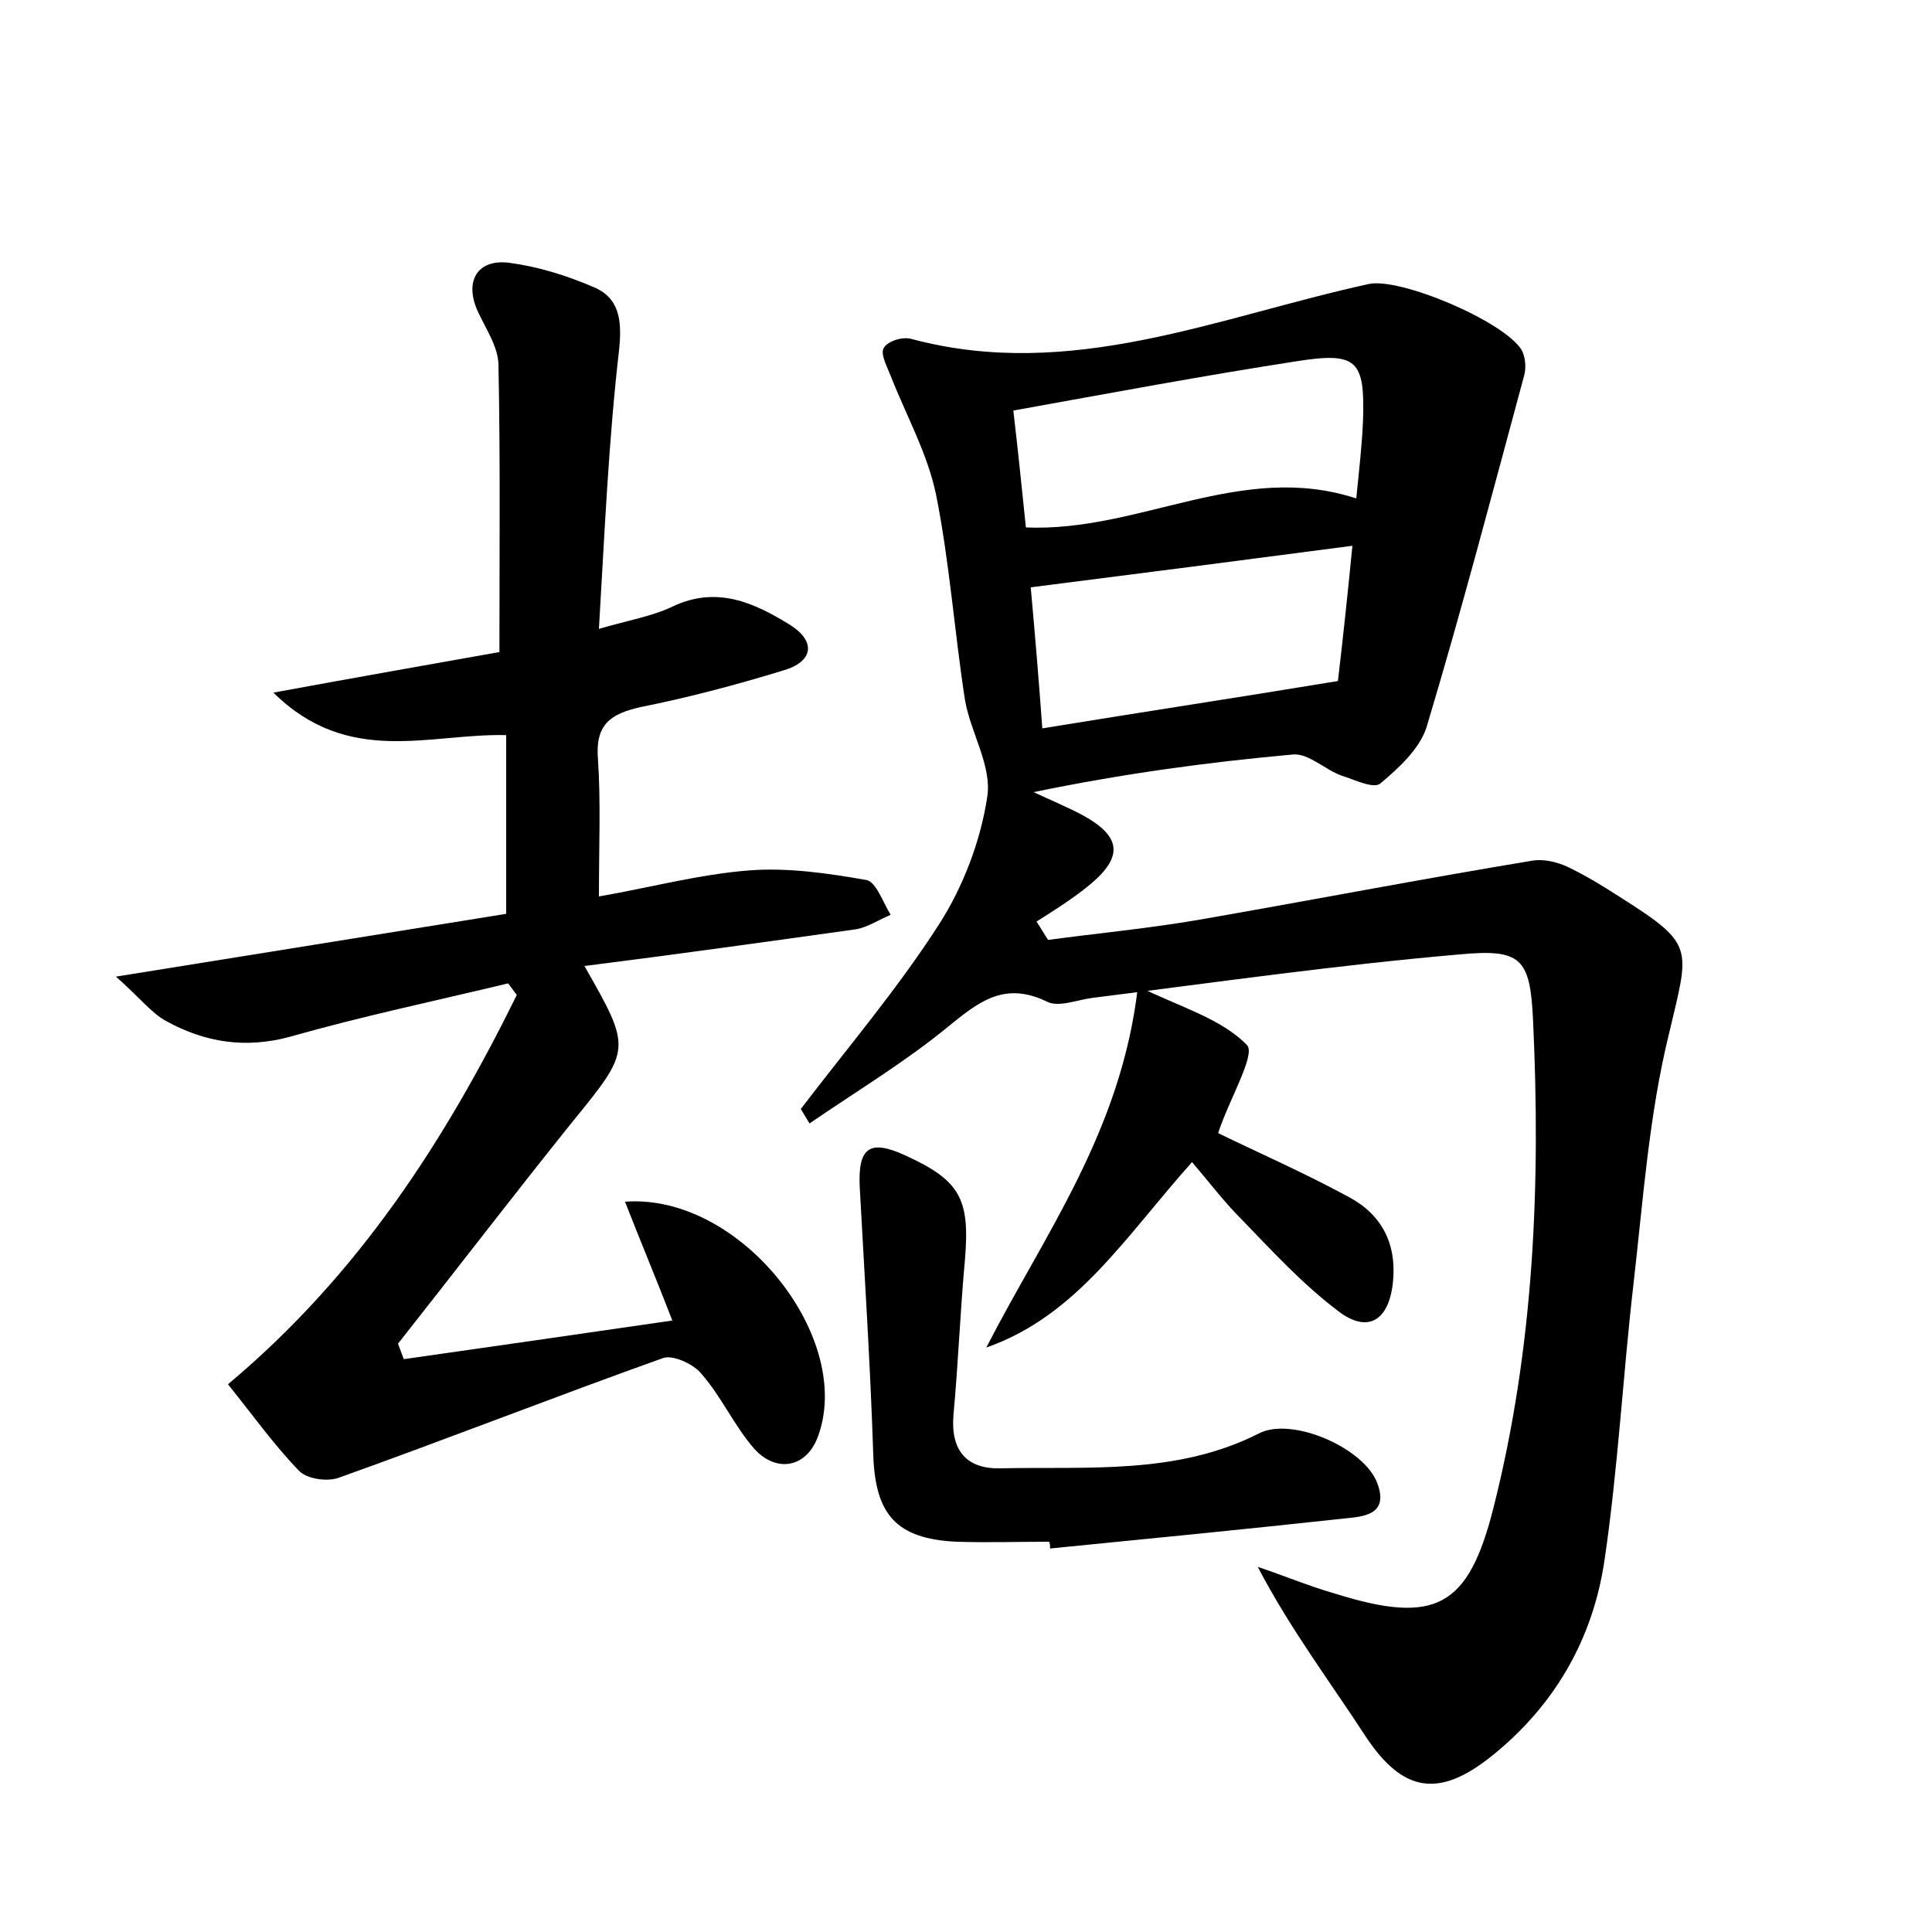 <?xml version="1.0" encoding="utf-8"?>
<!-- Generator: Adobe Illustrator 22.0.0, SVG Export Plug-In . SVG Version: 6.00 Build 0)  -->
<svg version="1.1" id="图层_1" xmlns="http://www.w3.org/2000/svg" xmlns:xlink="http://www.w3.org/1999/xlink" x="0px" y="0px"
	 viewBox="0 0 200 200" style="enable-background:new 0 0 200 200;" xml:space="preserve">
<style type="text/css">
	.st0{fill:#FFFFFF;}
</style>
<g>
	
	<path d="M82.9,114.8c4.8-6.3,10-12.4,14.3-19.1c2.5-3.9,4.3-8.6,5-13.2c0.5-3.2-1.7-6.6-2.3-10c-1.1-7.1-1.6-14.3-3-21.3
		c-0.9-4.3-3.1-8.2-4.7-12.3c-0.4-1-1.1-2.3-0.7-2.9c0.4-0.7,2-1.2,2.9-0.9c16.5,4.4,31.7-2.3,47.3-5.7c3.2-0.7,13.9,3.8,15.8,6.8
		c0.4,0.7,0.5,1.8,0.3,2.6c-3.3,12.2-6.5,24.4-10.1,36.4c-0.7,2.3-2.9,4.3-4.8,5.9c-0.7,0.6-2.7-0.4-4-0.8c-1.7-0.6-3.4-2.3-5-2.2
		c-8.9,0.8-17.7,2-26.9,3.9c1.7,0.8,3.4,1.5,5.1,2.4c4,2.2,4.2,4.3,0.7,7.2c-1.7,1.4-3.6,2.6-5.5,3.8c0.4,0.6,0.8,1.3,1.2,1.9
		c5.2-0.7,10.5-1.2,15.7-2.1c11.5-2,22.9-4.2,34.4-6.1c1.1-0.2,2.5,0.1,3.6,0.6c1.9,0.9,3.7,2,5.4,3.1c7.9,5,7.3,5.2,5.2,14.1
		c-2.1,8.5-2.7,17.3-3.7,26c-1.1,9.5-1.6,19.1-3,28.6c-1.2,8.2-5.2,15.1-11.7,20.3c-5.5,4.4-9.2,3.7-13-2
		c-3.7-5.7-7.8-11.1-11.2-17.6c2.7,0.9,5.3,2,8.1,2.8c10.3,3.2,13.7,1.4,16.3-8.9c4.2-16.6,4.9-33.5,4.1-50.5
		c-0.3-6.4-1.2-7.4-7.6-6.8c-12.7,1.1-25.3,2.9-38,4.5c-1.6,0.2-3.5,1-4.7,0.4c-4.5-2.2-7.2,0.1-10.4,2.7c-4.4,3.6-9.4,6.6-14.2,9.9
		C83.5,115.8,83.2,115.3,82.9,114.8z M106.2,54.6c11.8,0.5,22.3-6.9,34.2-3c0.3-3,0.6-5.6,0.7-8.1c0.2-6.2-0.6-7.1-6.9-6.1
		c-9.7,1.5-19.3,3.3-29.3,5.1C105.4,46.8,105.8,50.7,106.2,54.6z M107.9,75.4c10.4-1.7,20.3-3.2,30.6-4.9c0.5-4.2,1-8.9,1.5-14
		c-11.4,1.5-22.3,2.9-33.3,4.3C107.1,65.2,107.5,69.9,107.9,75.4z"/>
	<path d="M52.4,94.6c0-6.5,0-12.2,0-18.5c-7.9-0.2-16.3,3.3-24.1-4.4c8.7-1.6,16.1-2.9,23.4-4.2c0-10.2,0.1-20-0.1-29.7
		c0-1.9-1.4-3.9-2.2-5.7c-1.3-3,0-5.3,3.3-4.9c3,0.4,5.9,1.3,8.7,2.5c2.7,1.1,3,3.4,2.7,6.4C63,45.6,62.6,55,62,65.1
		c3.1-0.9,5.5-1.3,7.6-2.3c4.6-2.2,8.5-0.4,12.2,1.9c2.7,1.7,2.4,3.8-0.7,4.7c-4.9,1.5-9.8,2.8-14.8,3.8c-3.1,0.7-4.7,1.8-4.4,5.4
		c0.3,4.4,0.1,8.9,0.1,14.2c5.2-0.9,10.4-2.3,15.6-2.7c4-0.3,8.1,0.3,12.1,1c1,0.2,1.7,2.3,2.5,3.6c-1.2,0.5-2.4,1.3-3.6,1.5
		c-9.3,1.3-18.6,2.6-28.1,3.8c4.9,8.6,4.9,8.6-1.3,16.2c-6.1,7.6-12,15.3-18,22.9c0.2,0.5,0.4,1.1,0.6,1.6c9.1-1.3,18.2-2.6,27.8-4
		c-1.7-4.4-3.3-8.2-4.9-12.3c12-0.9,23.9,14.3,19.9,24.5c-1.2,3-4.2,3.6-6.5,1.1c-2.1-2.4-3.4-5.4-5.5-7.8c-0.8-1-3-2-4-1.6
		c-11.2,4-22.4,8.4-33.6,12.4c-1.2,0.4-3.3,0.1-4.1-0.8c-2.6-2.7-4.8-5.8-7.3-8.9C37.2,131.9,46.1,118,53.5,103
		c-0.3-0.4-0.6-0.8-0.9-1.2c-7.5,1.8-15.1,3.4-22.5,5.5c-4.7,1.3-8.9,0.6-12.9-1.6c-1.5-0.8-2.7-2.4-5.2-4.6
		C26.4,98.8,39.3,96.7,52.4,94.6z"/>
	<path d="M108.6,159.6c-3.2,0-6.4,0.1-9.6,0c-6.2-0.3-8.4-2.8-8.6-9c-0.3-9.2-0.9-18.5-1.4-27.7c-0.2-4.1,1-5,4.7-3.3
		c5.7,2.6,6.7,4.5,6.2,10.7c-0.5,5.4-0.7,10.8-1.2,16.2c-0.3,3.7,1.4,5.6,4.9,5.5c9-0.2,18.2,0.7,26.7-3.6c3.4-1.8,11,1.5,12.3,5.2
		c1.2,3.3-1.6,3.4-3.5,3.6c-10.1,1.1-20.3,2.1-30.4,3.1C108.7,160,108.7,159.8,108.6,159.6z"/>
	<path d="M126.1,117.3c4.1,2,8.9,4.1,13.5,6.6c3.4,1.8,5,4.8,4.6,8.8c-0.4,4-2.6,5.4-5.7,3c-3.7-2.8-6.8-6.2-10-9.5
		c-1.8-1.8-3.3-3.8-5.1-5.9c-6.9,7.7-11.9,15.9-21.3,19.2c6-11.7,14-22.4,15.7-37.4c4.2,2.1,8.6,3.3,11.3,6.1
		C130,109.2,127.2,113.9,126.1,117.3z"/>
	
	
</g>
</svg>
